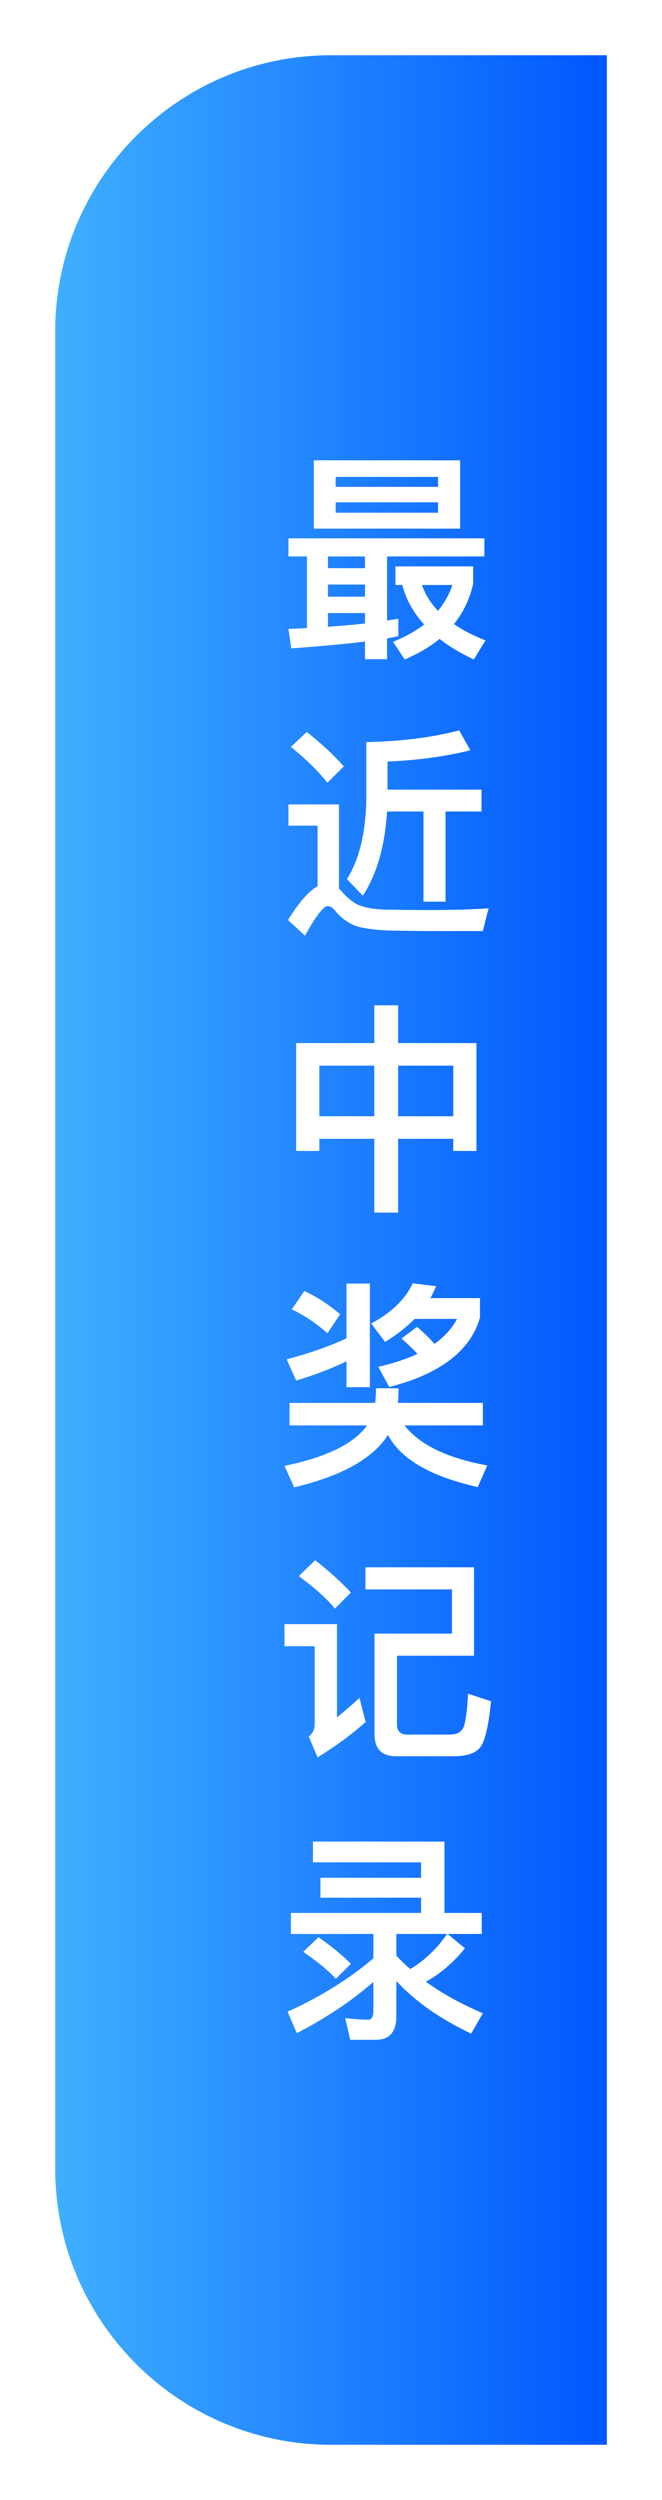 <svg width="48" height="181" viewBox="0 0 48 181" fill="none" xmlns="http://www.w3.org/2000/svg">
<defs>
<filter id="filter0_d_1221_14013" x="0.002" y="0" width="48" height="181" filterUnits="userSpaceOnUse" color-interpolation-filters="sRGB">
<feFlood flood-opacity="0" result="BackgroundImageFix"/>
<feColorMatrix in="SourceAlpha" type="matrix" values="0 0 0 0 0 0 0 0 0 0 0 0 0 0 0 0 0 0 127 0" result="hardAlpha"/>
<feOffset dx="-4"/>
<feGaussianBlur stdDeviation="2"/>
<feComposite in2="hardAlpha" operator="out"/>
<feColorMatrix type="matrix" values="0 0 0 0 0 0 0 0 0 0 0 0 0 0 0 0 0 0 0.25 0"/>
<feBlend mode="normal" in2="BackgroundImageFix" result="effect1_dropShadow_1221_14013"/>
<feBlend mode="normal" in="SourceGraphic" in2="effect1_dropShadow_1221_14013" result="shape"/>
</filter>
<linearGradient id="paint0_linear_1221_14013" x1="8.002" y1="84.465" x2="48.002" y2="84.465" gradientUnits="userSpaceOnUse">
<stop stop-color="#40AFFF"/>
<stop offset="1" stop-color="#0057FF"/>
</linearGradient>
</defs>
<g filter="url(#filter0_d_1221_14013)">
<path d="M8.002 24C8.002 12.954 16.956 4 28.002 4H48.002V177H28.002C16.956 177 8.002 168.046 8.002 157V24Z" fill="url(#paint0_linear_1221_14013)"/>
</g>
<path d="M20.914 38.976H35.122V40.288H28.066V44.928C28.354 44.88 28.626 44.832 28.882 44.8V46.064C28.626 46.112 28.354 46.16 28.066 46.224V47.728H26.466V46.448C25.058 46.624 23.266 46.784 21.122 46.944L20.914 45.536L22.258 45.472V40.288H20.914V38.976ZM23.778 45.376C24.77 45.312 25.666 45.232 26.466 45.136V44.384H23.778V45.376ZM23.778 43.2H26.466V42.32H23.778V43.2ZM23.778 41.136H26.466V40.288H23.778V41.136ZM22.754 33.328H33.362V38.272H22.754V33.328ZM31.762 37.12V36.368H24.338V37.12H31.762ZM24.338 35.248H31.762V34.528H24.338V35.248ZM29.17 42.352H28.674V41.008H34.306V42.272C34.05 43.392 33.586 44.352 32.914 45.184C33.554 45.632 34.322 46.016 35.202 46.368L34.354 47.744C33.394 47.296 32.562 46.8 31.874 46.256C31.17 46.832 30.322 47.328 29.346 47.744L28.498 46.464C29.378 46.112 30.13 45.696 30.754 45.216C29.97 44.352 29.442 43.392 29.17 42.352ZM31.762 44.224C32.226 43.648 32.578 43.024 32.802 42.352H30.594C30.834 43.04 31.218 43.664 31.762 44.224ZM30.706 58.752H28.066C27.906 61.28 27.314 63.312 26.306 64.848L25.154 63.648C26.018 62.288 26.498 60.4 26.562 57.984V53.728C29.074 53.68 31.314 53.392 33.298 52.88L34.098 54.32C32.306 54.768 30.306 55.04 28.098 55.136V57.168H34.914V58.752H32.306V65.28H30.706V58.752ZM22.242 52.992C23.298 53.824 24.194 54.656 24.93 55.488L23.73 56.672C23.122 55.872 22.242 55.008 21.09 54.08L22.242 52.992ZM31.346 67.408C30.482 67.408 29.538 67.392 28.53 67.376C27.506 67.36 26.674 67.264 26.002 67.104C25.362 66.912 24.818 66.544 24.354 66C24.146 65.728 23.954 65.6 23.762 65.6C23.458 65.6 22.914 66.304 22.114 67.744L20.882 66.608C21.682 65.328 22.386 64.512 23.026 64.16V59.776H20.914V58.24H24.578V64.336L24.738 64.496C25.09 64.912 25.458 65.232 25.826 65.44C26.29 65.68 26.978 65.824 27.906 65.856C28.818 65.872 29.89 65.888 31.106 65.888C31.906 65.888 32.706 65.872 33.538 65.856C34.354 65.824 34.978 65.792 35.426 65.76L35.01 67.408H31.346ZM27.138 72.784H28.866V75.52H34.546V83.328H32.866V82.448H28.866V87.792H27.138V82.448H23.154V83.328H21.474V75.52H27.138V72.784ZM23.154 80.816H27.138V77.152H23.154V80.816ZM28.866 80.816H32.866V77.152H28.866V80.816ZM20.994 101.568H27.202C27.234 101.248 27.266 100.896 27.266 100.512H28.898C28.898 100.88 28.882 101.232 28.85 101.568H35.01V103.2H29.33C30.434 104.608 32.434 105.568 35.33 106.096L34.642 107.664C31.234 106.896 29.058 105.648 28.13 103.888C27.042 105.6 24.77 106.864 21.33 107.68L20.626 106.128C23.666 105.504 25.666 104.528 26.61 103.2H20.994V101.568ZM25.122 92.928H26.818V100.432H25.122V98.56C24.066 99.072 22.85 99.536 21.474 99.952L20.786 98.416C22.418 97.984 23.874 97.472 25.122 96.896V92.928ZM22.066 93.472C23.026 93.92 23.89 94.48 24.658 95.152L23.746 96.528C22.914 95.792 22.05 95.216 21.154 94.8L22.066 93.472ZM29.922 92.912L31.618 93.12C31.49 93.424 31.362 93.712 31.202 93.984H34.802V95.392C34.114 97.792 31.922 99.472 28.226 100.416L27.426 98.96C28.514 98.704 29.474 98.4 30.274 98.016C29.874 97.6 29.49 97.232 29.106 96.912L30.242 96.064C30.69 96.448 31.122 96.864 31.506 97.296C32.242 96.768 32.786 96.16 33.138 95.488H30.066C29.458 96.096 28.738 96.656 27.922 97.152L26.914 95.824C28.386 95.024 29.394 94.064 29.922 92.912ZM35.602 123.168C35.442 124.816 35.202 125.904 34.882 126.416C34.578 126.896 33.922 127.152 32.898 127.152H28.722C27.666 127.152 27.154 126.608 27.154 125.536V118.272H32.77V115.072H26.498V113.472H34.37V119.872H28.786V124.864C28.786 125.312 29.01 125.552 29.458 125.584H32.626C33.17 125.584 33.522 125.36 33.65 124.944C33.778 124.528 33.874 123.76 33.938 122.624L35.602 123.168ZM22.85 112.96C23.858 113.744 24.722 114.528 25.442 115.296L24.29 116.464C23.682 115.728 22.802 114.944 21.666 114.112L22.85 112.96ZM20.626 117.584H24.434V124.336C24.946 123.92 25.49 123.456 26.066 122.928L26.514 124.672C25.426 125.632 24.258 126.48 23.026 127.232L22.386 125.728C22.674 125.488 22.818 125.2 22.818 124.864V119.184H20.626V117.584ZM22.69 133.328H32.226V138.496H34.93V140.016H32.45L33.714 141.056C32.882 142.08 31.938 142.896 30.882 143.472C32.066 144.336 33.442 145.088 35.01 145.76L34.162 147.232C31.922 146.176 30.114 144.912 28.738 143.424V145.984C28.738 147.104 28.242 147.68 27.266 147.68H25.394L25.026 146.112C25.602 146.176 26.162 146.224 26.706 146.224C26.946 146.224 27.074 146 27.074 145.584V143.488C25.506 144.864 23.65 146.096 21.522 147.2L20.85 145.648C23.25 144.56 25.314 143.28 27.074 141.776V140.016H21.09V138.496H30.53V137.392H23.234V135.952H30.53V134.832H22.69V133.328ZM23.09 140.256C24.018 140.896 24.802 141.536 25.442 142.176L24.354 143.264C23.794 142.656 23.01 142.016 21.986 141.312L23.09 140.256ZM32.418 140.016H28.738V141.584C29.042 141.92 29.378 142.24 29.746 142.56C30.77 141.952 31.666 141.104 32.418 140.016Z" fill="white"/>
</svg>
